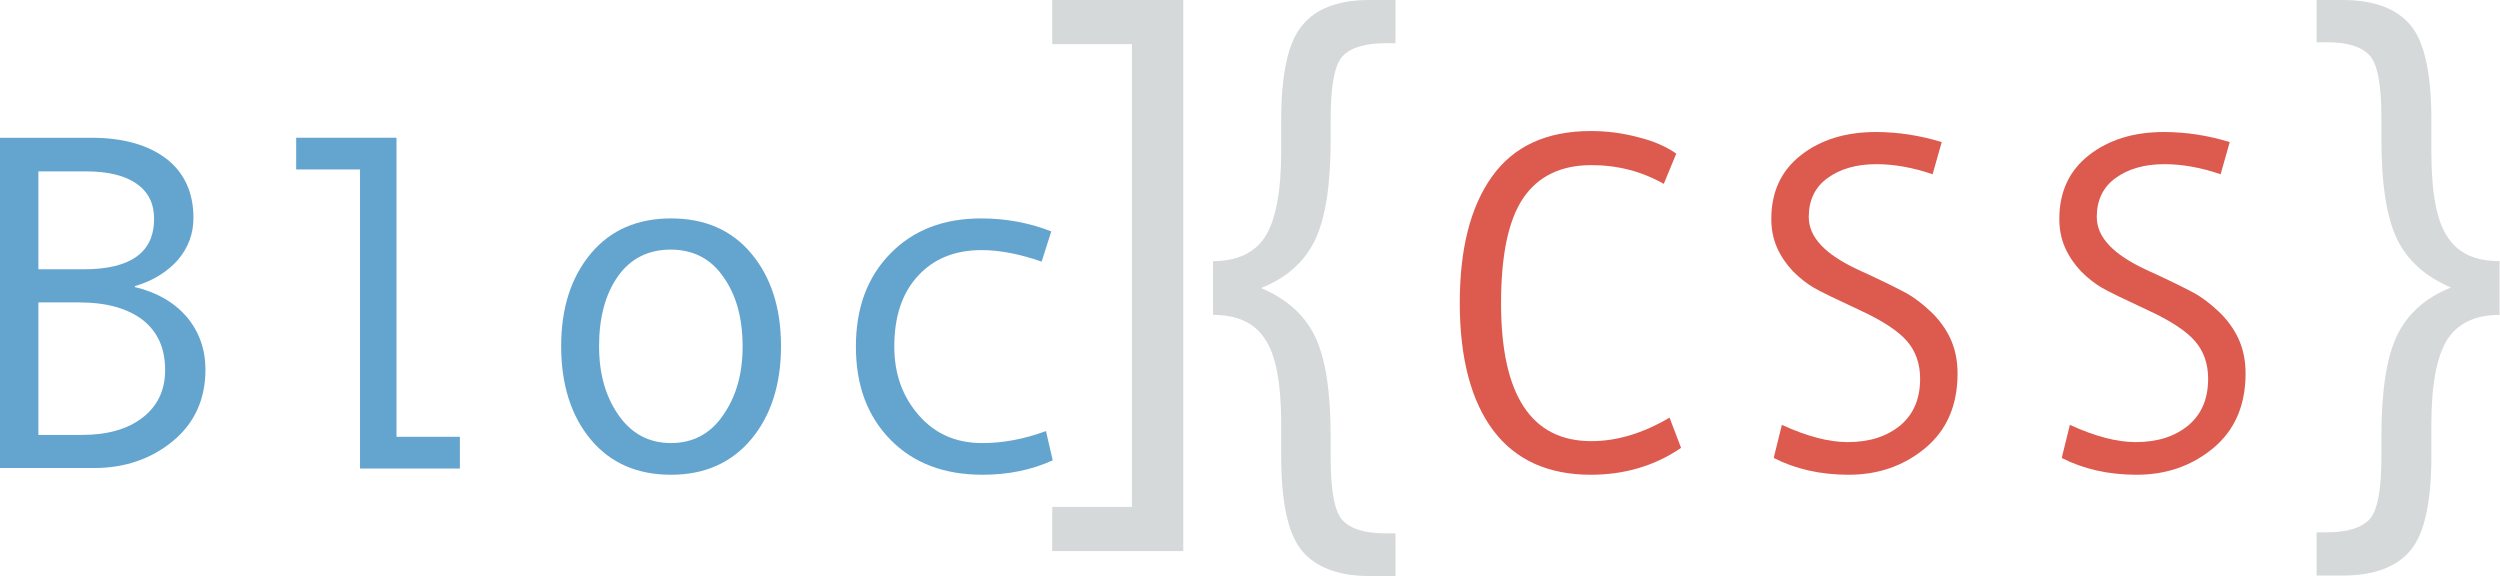 <?xml version="1.0" encoding="utf-8"?>
<!-- Generator: Adobe Illustrator 18.1.1, SVG Export Plug-In . SVG Version: 6.00 Build 0)  -->
<svg version="1.1" id="Layer_1" xmlns="http://www.w3.org/2000/svg" xmlns:xlink="http://www.w3.org/1999/xlink" x="0px" y="0px"
	 viewBox="0 0 520.8 120" enable-background="new 0 0 520.8 120" xml:space="preserve">
<path fill="#64A5D0" d="M28.1,59.8c4.6,1.1,8.2,3.2,10.8,6.2c2.6,3.1,3.9,6.8,3.9,11c0,6.2-2.3,11.2-6.8,14.9s-10,5.6-16.4,5.6H0
	V28.7h19.1c6.6,0,11.8,1.5,15.6,4.4c3.7,2.9,5.6,7,5.6,12.3c0,3.3-1.1,6.2-3.2,8.7c-2.2,2.5-5.2,4.4-9,5.5V59.8z M8,56.1h9.4
	c9.8,0,14.7-3.5,14.7-10.5c0-3.2-1.2-5.6-3.6-7.3c-2.4-1.7-5.9-2.6-10.6-2.6H8V56.1z M8,90.6h9.1c5.3,0,9.5-1.2,12.6-3.6
	c3.1-2.4,4.7-5.7,4.7-9.9c0-4.5-1.5-7.9-4.6-10.4c-3.1-2.4-7.5-3.7-13.3-3.7H8V90.6z"/>
<path fill="#64A5D0" d="M95.8,97.6H75V35.3H61.7v-6.6h20.9V91h13.2V97.6z"/>
<path fill="#64A5D0" d="M139.8,45.5c7,0,12.6,2.4,16.7,7.3c4.1,4.9,6.2,11.3,6.2,19.3c0,8-2.1,14.5-6.2,19.4
	c-4.1,4.9-9.7,7.4-16.7,7.4c-7,0-12.6-2.4-16.7-7.3c-4.1-4.9-6.2-11.4-6.2-19.5c0-8,2.1-14.4,6.2-19.3
	C127.2,47.9,132.8,45.5,139.8,45.5z M139.8,92.3c4.6,0,8.3-2,10.9-5.9c2.7-3.9,4-8.6,4-14.2c0-5.9-1.3-10.7-4-14.5
	c-2.6-3.8-6.3-5.7-11-5.7c-4.7,0-8.4,1.9-11,5.6c-2.6,3.7-3.9,8.6-3.9,14.5c0,5.7,1.3,10.4,4,14.3S135.1,92.3,139.8,92.3z"/>
<path fill="#64A5D0" d="M219.3,95.9c-4.4,2-9.3,3-14.6,3c-8,0-14.4-2.4-19.2-7.3c-4.8-4.9-7.2-11.3-7.2-19.4
	c0-8.1,2.4-14.5,7.2-19.4c4.8-4.9,11.1-7.3,18.9-7.3c5.1,0,10,0.9,14.6,2.7l-2,6.3c-4.6-1.6-8.8-2.4-12.5-2.4
	c-5.6,0-10,1.8-13.3,5.4s-4.9,8.5-4.9,14.7c0,5.7,1.7,10.4,5.1,14.3c3.4,3.9,7.8,5.8,13.2,5.8c4.3,0,8.7-0.8,13.3-2.5L219.3,95.9z"
	/>
<g>
	<path fill="#D5D9D9" d="M246.5,114.8h-27.3v-9.2h16.6V9.2h-16.6V0h27.3V114.8z"/>
	<path fill="#D5D9D9" d="M290.8,120h-5.4c-6.6,0-11.3-1.8-14.2-5.3c-2.9-3.5-4.3-10.1-4.3-19.7v-6.6c0-8.5-1.1-14.5-3.4-17.8
		c-2.2-3.4-5.8-5-10.8-5V54.4c5,0,8.6-1.7,10.8-5c2.2-3.4,3.4-9.3,3.4-17.8v-6.6c0-9.5,1.4-16.1,4.3-19.6C274,1.8,278.8,0,285.3,0
		h5.4v9h-2.1c-4.2,0-7.2,0.9-8.9,2.7c-1.7,1.8-2.5,6.2-2.5,13.1v4.4c0,9.4-1.1,16.4-3.3,20.9c-2.2,4.5-5.9,7.8-11.2,9.9
		c5.2,2.2,9,5.5,11.2,10c2.2,4.5,3.3,11.4,3.3,20.9v4.4c0,6.9,0.8,11.3,2.5,13.1c1.7,1.8,4.6,2.7,8.9,2.7h2.1V120z"/>
	<path fill="#D5D9D9" d="M482.6,0l5.4,0c6.6,0,11.3,1.8,14.2,5.3c2.9,3.5,4.3,10.1,4.3,19.7v6.6c0,8.5,1.1,14.5,3.4,17.8
		c2.2,3.4,5.8,5,10.8,5v11.2c-5,0-8.6,1.7-10.8,5c-2.2,3.4-3.4,9.3-3.4,17.8v6.6c0,9.5-1.4,16.1-4.3,19.6c-2.9,3.5-7.6,5.3-14.2,5.3
		h-5.4v-9h2.1c4.2,0,7.2-0.9,8.9-2.7c1.7-1.8,2.5-6.2,2.5-13.1v-4.4c0-9.4,1.1-16.4,3.3-20.9c2.2-4.5,5.9-7.8,11.2-9.9
		c-5.2-2.2-9-5.5-11.2-10c-2.2-4.5-3.3-11.4-3.3-20.9v-4.4c0-6.9-0.8-11.3-2.5-13.1c-1.7-1.8-4.6-2.7-8.9-2.7h-2.1V0z"/>
</g>
<g>
	<path fill="#DD5A4E" d="M350.2,93.3c-5.4,3.7-11.7,5.6-18.8,5.6c-8.9,0-15.7-3.1-20.3-9.2c-4.6-6.1-7-15-7-26.6
		c0-11.2,2.2-20,6.7-26.3c4.5-6.3,11.3-9.5,20.6-9.5c3.3,0,6.6,0.4,9.9,1.3c3.3,0.8,5.9,2,7.9,3.4l-2.6,6.3
		c-4.6-2.6-9.6-3.9-15.1-3.9c-6.3,0-11.1,2.3-14.2,6.9c-3.1,4.6-4.6,11.9-4.6,21.9c0,19.1,6.3,28.7,18.8,28.7
		c5.3,0,10.7-1.6,16.3-4.9L350.2,93.3z"/>
	<path fill="#DD5A4E" d="M402.6,36.3c-4.1-1.4-8-2.1-11.7-2.1c-4.2,0-7.6,1-10.2,2.9c-2.6,1.9-3.9,4.6-3.9,8.1
		c0,4.2,3.4,7.8,10.3,11c5.1,2.3,8.4,4,10.1,4.9c1.6,0.9,3.3,2.2,5,3.8c1.7,1.6,3.1,3.5,4.1,5.6c1,2.2,1.5,4.6,1.5,7.3
		c0,6.7-2.3,11.9-6.8,15.6c-4.5,3.7-9.8,5.5-15.9,5.5c-5.9,0-11.1-1.2-15.6-3.5l1.7-6.9c5.2,2.4,9.8,3.6,13.7,3.6
		c4.6,0,8.2-1.2,11-3.5c2.8-2.4,4.1-5.6,4.1-9.7c0-3.1-0.9-5.7-2.7-7.8c-1.8-2.1-5.1-4.3-9.9-6.5c-4.9-2.3-8.1-3.8-9.6-4.7
		c-1.4-0.8-2.9-2-4.3-3.4c-1.4-1.5-2.5-3.1-3.3-4.9c-0.8-1.8-1.2-3.8-1.2-6c0-5.7,2.1-10.1,6.2-13.3c4.1-3.2,9.3-4.8,15.6-4.8
		c4.6,0,9.1,0.7,13.7,2.1L402.6,36.3z"/>
	<path fill="#DD5A4E" d="M462.6,36.3c-4.1-1.4-8-2.1-11.7-2.1c-4.2,0-7.6,1-10.2,2.9c-2.6,1.9-3.9,4.6-3.9,8.1
		c0,4.2,3.4,7.8,10.3,11c5.1,2.3,8.4,4,10.1,4.9c1.6,0.9,3.3,2.2,5,3.8c1.7,1.6,3.1,3.5,4.1,5.6c1,2.2,1.5,4.6,1.5,7.3
		c0,6.7-2.3,11.9-6.8,15.6c-4.5,3.7-9.8,5.5-15.9,5.5c-5.9,0-11.1-1.2-15.6-3.5l1.7-6.9c5.2,2.4,9.8,3.6,13.7,3.6
		c4.6,0,8.2-1.2,11-3.5c2.8-2.4,4.1-5.6,4.1-9.7c0-3.1-0.9-5.7-2.7-7.8c-1.8-2.1-5.1-4.3-9.9-6.5c-4.9-2.3-8.1-3.8-9.6-4.7
		c-1.4-0.8-2.9-2-4.3-3.4c-1.4-1.5-2.5-3.1-3.3-4.9c-0.8-1.8-1.2-3.8-1.2-6c0-5.7,2.1-10.1,6.2-13.3c4.1-3.2,9.3-4.8,15.6-4.8
		c4.6,0,9.1,0.7,13.7,2.1L462.6,36.3z"/>
</g>
</svg>
